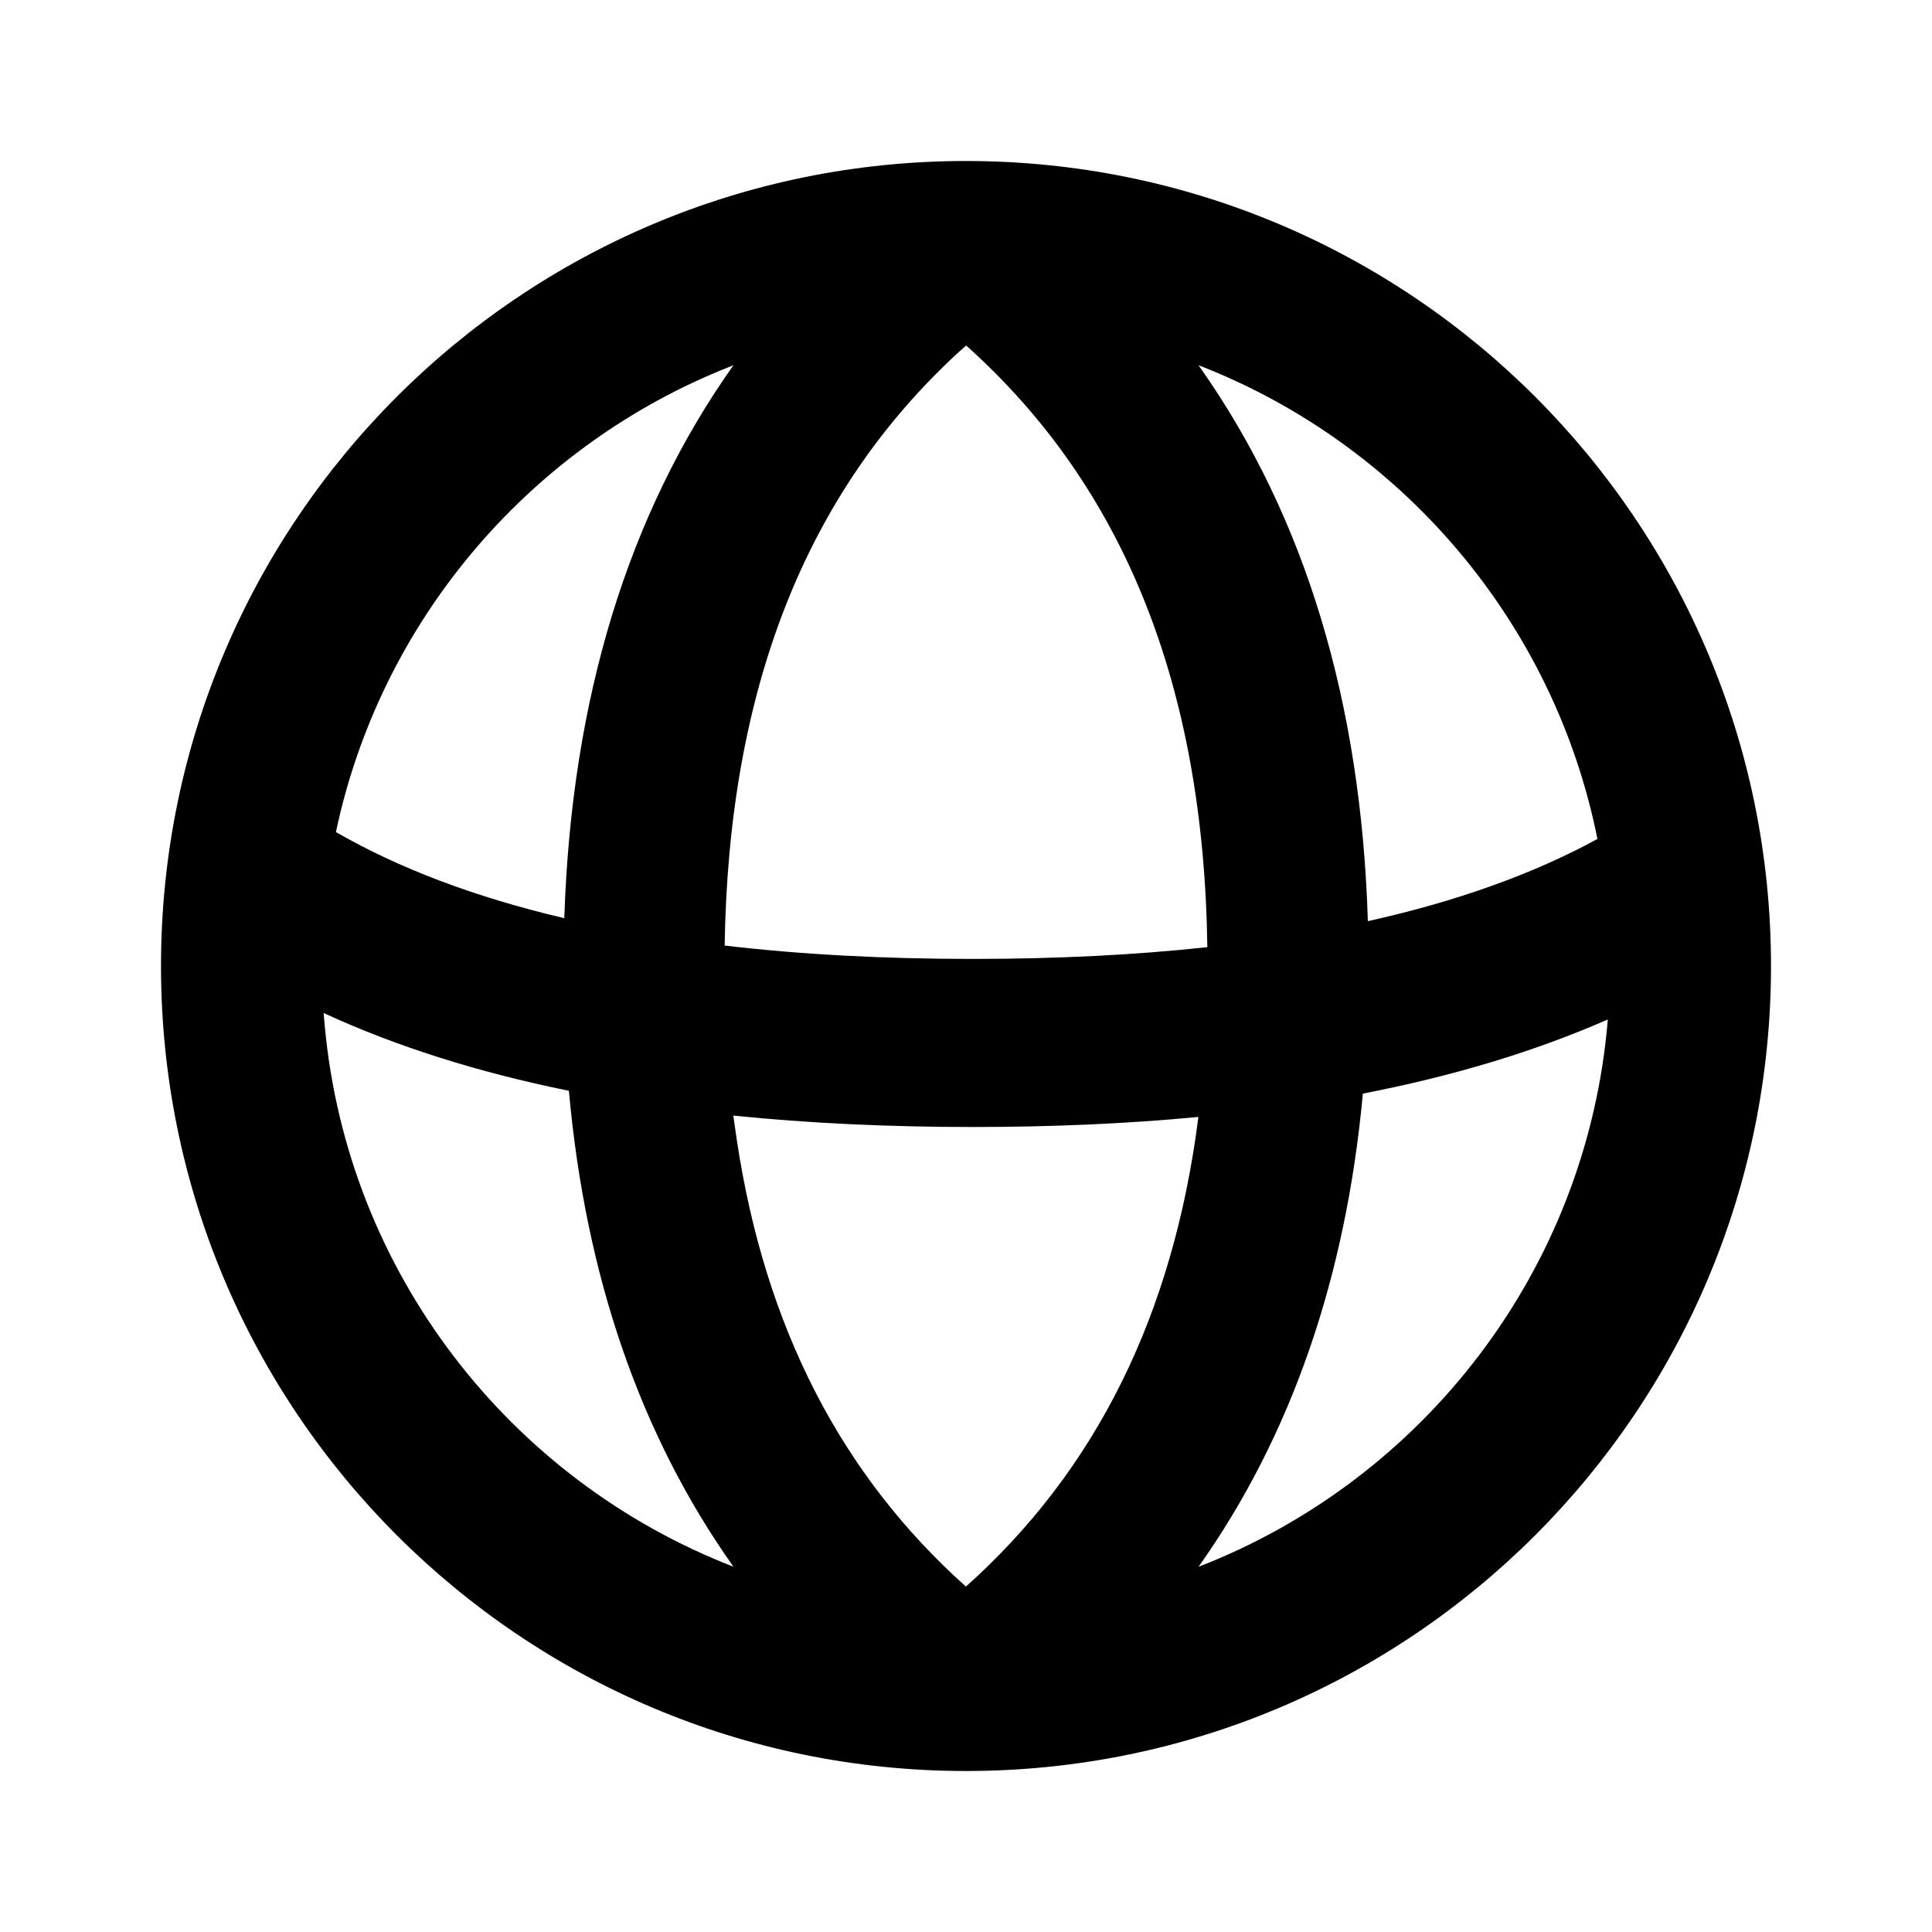 <svg width="24" height="24" viewBox="0 0 24 24" fill="none" xmlns="http://www.w3.org/2000/svg">
<g id="n-icon-language">
<path id="Shape" fill-rule="evenodd" clip-rule="evenodd" d="M12 2C17.523 2 22 6.477 22 12C22 17.523 17.523 22 12 22C6.477 22 2 17.523 2 12C2 6.477 6.477 2 12 2ZM9.109 13.858L9.154 14.169C9.505 16.492 10.453 18.326 11.999 19.709C13.612 18.268 14.574 16.337 14.887 13.875C14.009 13.959 13.074 14 12.084 14C11.029 14 10.037 13.953 9.109 13.858ZM16.93 13.585C18.055 13.367 19.066 13.062 19.973 12.664C19.717 15.774 17.683 18.38 14.889 19.463C16.039 17.84 16.719 15.874 16.93 13.585ZM4.02 12.584L4.034 12.742C4.317 15.818 6.341 18.389 9.111 19.462C7.955 17.832 7.274 15.855 7.067 13.55C5.933 13.32 4.918 12.998 4.02 12.584ZM11.894 4.388L12.002 4.292C13.954 6.038 14.953 8.504 14.998 11.766C14.102 11.863 13.131 11.912 12.084 11.912C10.972 11.912 9.944 11.857 9.002 11.746C9.05 8.554 10.014 6.124 11.894 4.388ZM14.889 4.537L14.92 4.582C16.219 6.435 16.909 8.731 16.992 11.443C18.095 11.198 19.046 10.857 19.844 10.422C19.304 7.722 17.404 5.512 14.889 4.537ZM8.94 4.606L9.111 4.537C7.799 6.389 7.098 8.688 7.01 11.406C5.907 11.147 4.961 10.79 4.173 10.336C4.723 7.736 6.536 5.602 8.94 4.606Z" fill="black"/>
</g>
</svg>
